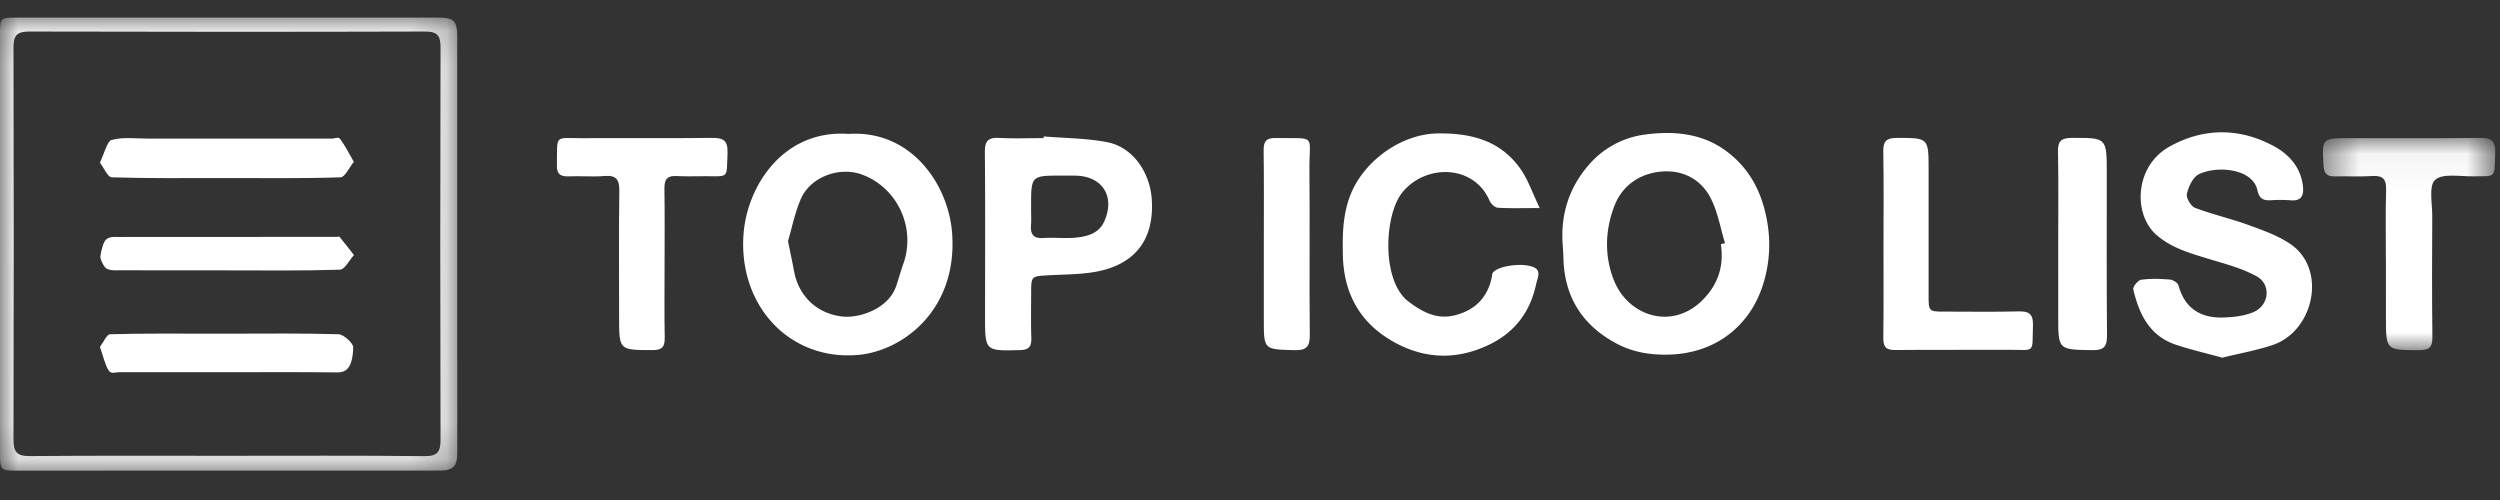 <svg xmlns="http://www.w3.org/2000/svg" xmlns:xlink="http://www.w3.org/1999/xlink" viewBox="0 0 70 14">
    <rect x="0" y="0" width="70" height="14" fill="#333333" stroke="none"/>
    <defs>
        <path id="a" d="M0 .132h12.805v12.685H0z"/>
        <path id="c" d="M.465.05H5.29v5.942H.465z"/>
    </defs>
    <g fill="none" fill-rule="evenodd">
        <g transform="translate(0 .361)">
            <mask id="b" fill="#fff">
                <use xlink:href="#a"/>
            </mask>
            <path fill="#FFF" d="M6.359 12.401c1.841 0 3.683-.01 5.524.01.37.003.453-.12.452-.464-.01-3.658-.01-7.317 0-10.975 0-.327-.078-.451-.432-.45-3.695.011-7.391.01-11.086 0-.342 0-.442.11-.44.447.01 3.658.01 7.317 0 10.975-.001.348.095.469.457.465 1.841-.016 3.683-.007 5.525-.008M6.367.132h5.894c.448 0 .541.085.541.534.003 3.88.003 7.76.002 11.64 0 .407-.115.51-.531.51l-11.787.001c-.478 0-.485-.008-.485-.502L0 .601C0 .136.003.132.474.132h5.893" mask="url(#b)"/>
        </g>
        <path fill="#FFF" d="M22.064 6.754c.068.335.123.583.168.832.126.7.641 1.204 1.37 1.278.45.046 1.27-.207 1.49-.852.071-.206.127-.417.2-.622.363-1.011-.169-2.151-1.173-2.508-.633-.224-1.434.079-1.697.692-.169.394-.253.824-.358 1.18m1.697-3.004c1.753-.116 2.797 1.414 2.898 2.779.159 2.154-1.388 3.298-2.627 3.408-1.922.171-3.357-1.376-3.214-3.372.101-1.392 1.143-2.946 2.943-2.815M48.184 6.836l.117-.027c-.13-.422-.202-.871-.4-1.258-.27-.529-.78-.796-1.366-.748-.607.048-1.104.378-1.33.957-.267.69-.286 1.43-.005 2.112.404.982 1.628 1.392 2.488.513.423-.432.587-.947.496-1.549m-4.428.016c-.062-.834.168-1.577.712-2.214a2.5 2.5 0 0 1 1.573-.868c.796-.109 1.6-.05 2.286.454.663.489 1.01 1.16 1.152 1.97a3.685 3.685 0 0 1-.112 1.768c-.359 1.146-1.311 1.929-2.628 1.967-.527.014-1.02-.065-1.483-.313-.955-.512-1.456-1.307-1.48-2.396-.003-.123-.013-.245-.02-.368M62.224 10.015c-.448-.124-.881-.223-1.3-.363-.736-.246-1.03-.858-1.192-1.548-.017-.074.131-.258.22-.27.265-.038.539-.027.807-.006.086.006.218.09.238.164.178.645.622.918 1.256.898.286-.009.592-.042.85-.154.439-.19.496-.774.08-1.001-.417-.23-.896-.35-1.356-.491-.511-.158-1.012-.293-1.442-.663-.662-.571-.625-1.932.368-2.48.963-.534 1.977-.525 2.94.005.407.224.728.586.788 1.096.031.26-.029.436-.35.406a3.961 3.961 0 0 0-.55-.001c-.21.01-.322-.04-.375-.286-.131-.603-1.141-.693-1.643-.439-.165.084-.283.344-.33.546-.025.112.112.347.227.391.487.185 1 .3 1.49.479.407.148.832.296 1.185.538 1.03.703.654 2.428-.488 2.82-.453.154-.931.237-1.423.359M43.113 5.826c-.471 0-.824.012-1.175-.01-.082-.005-.194-.11-.23-.196-.43-1.003-1.76-1.044-2.43-.248-.53.632-.6 2.501.158 3.07.395.297.8.517 1.313.383.58-.152.925-.523 1.031-1.114.002-.012 0-.025.002-.037.046-.193.73-.334 1.12-.208.281.092.147.309.109.492-.163.77-.593 1.34-1.296 1.684-.975.476-1.941.41-2.853-.166-.851-.537-1.243-1.347-1.262-2.34-.01-.55-.006-1.087.192-1.626.363-.988 1.432-1.76 2.462-1.774.93-.013 1.733.192 2.296.96.228.31.353.697.563 1.13M28.87 5.79c0 .17.011.343-.002.513-.02.264.073.382.356.361.292-.02.588.018.879-.009.33-.03.662-.11.817-.457.314-.704-.06-1.277-.824-1.28-.122-.002-.244-.001-.367-.001-.86 0-.86 0-.858.873m.353-1.97c.595.05 1.2.048 1.782.162.733.145 1.202.868 1.245 1.62.056.945-.324 1.622-1.198 1.914-.516.172-1.1.16-1.655.19-.523.03-.525.007-.526.516-.001.417-.008.834.005 1.251.006.233-.071.324-.316.33-.98.024-.98.032-.98-.944.001-1.532.009-3.065-.005-4.598-.003-.304.086-.415.394-.4.416.023.834.006 1.25.006l.004-.046"/>
        <g transform="translate(64.577 3.812)">
            <mask id="d" fill="#fff">
                <use xlink:href="#c"/>
            </mask>
            <path fill="#FFF" d="M2.228 3.53c0-.675-.014-1.351.006-2.025.01-.315-.102-.41-.405-.388-.342.024-.687 0-1.03.01-.217.006-.304-.078-.317-.299C.436.055.43.056 1.202.056c1.216 0 2.432.009 3.647-.007.326-.004.454.074.44.43-.026.716.035.637-.632.646-.363.005-.84-.09-1.051.1-.184.166-.078.667-.08 1.019-.006 1.13-.01 2.26.004 3.389.003.274-.086.359-.359.359-.942 0-.942.01-.942-.915V3.53" mask="url(#d)"/>
        </g>
        <path fill="#FFF" d="M18.608 7.41c0 .674-.009 1.349.004 2.023.005.257-.049.372-.342.37-.935-.004-.935.008-.935-.923 0-1.178-.01-2.356.006-3.533.004-.318-.084-.446-.417-.419-.328.028-.662-.005-.993.01-.23.01-.342-.055-.338-.304.014-.896-.084-.761.724-.765 1.202-.006 2.404.007 3.607-.008.319-.004.461.06.447.423-.03.743.053.645-.654.65-.258 0-.516.01-.773-.005-.26-.015-.344.094-.34.345.011.712.004 1.423.004 2.135M52.738 6.818c0-.859.01-1.717-.006-2.575-.005-.29.09-.382.379-.382.889.002.89-.008.89.892v3.494c-.001.478-.001.478.46.478.687 0 1.374.012 2.06-.006.3-.007.412.082.402.395-.027.806.083.677-.687.681-1.054.006-2.108-.006-3.163.006-.257.003-.343-.079-.34-.336.012-.882.004-1.765.005-2.647M57.63 6.818c0-.86.01-1.719-.006-2.577-.006-.295.096-.378.381-.38.984-.003.984-.012.985.985 0 1.51-.007 3.019.006 4.528.003.308-.063.435-.403.43-.963-.015-.963 0-.963-.961V6.818M35.387 6.857c0-.883.007-1.765-.005-2.648-.003-.251.074-.35.335-.345 1.175.023.937-.134.947.907.014 1.532-.005 3.065.01 4.597.005.34-.091.446-.436.436-.85-.024-.851-.008-.851-.85V6.857M6.295 4.985c-1.056 0-2.111.013-3.167-.02-.11-.002-.22-.267-.33-.412.107-.221.207-.604.323-.634.34-.088.686-.038 1.03-.038h5.155c.074 0 .163-.061.219.012.135.179.256.421.382.638-.124.152-.247.43-.371.434-1.08.035-2.161.02-3.241.02M6.356 9.343c1.042 0 2.084-.015 3.126.016.144.005.411.257.408.363-.015.618-.223.707-.452.705-1.066-.012-2.133-.005-3.2-.005l-2.906-.001c-.098 0-.216.062-.288-.046-.1-.151-.166-.435-.246-.661.095-.124.189-.353.285-.355.955-.027 1.912-.016 2.868-.016h.405M6.321 7.57c-.992 0-1.985.001-2.977-.002-.122 0-.248.014-.366-.052-.067-.037-.177-.263-.168-.332.024-.187.089-.418.16-.477.112-.093.242-.072.364-.072 2.034-.003 4.068-.003 6.102-.003.025 0 .054-.021.073.002.135.164.268.337.402.507-.13.143-.26.407-.392.41-1.065.034-2.131.019-3.198.019"/>
    </g>
</svg>
